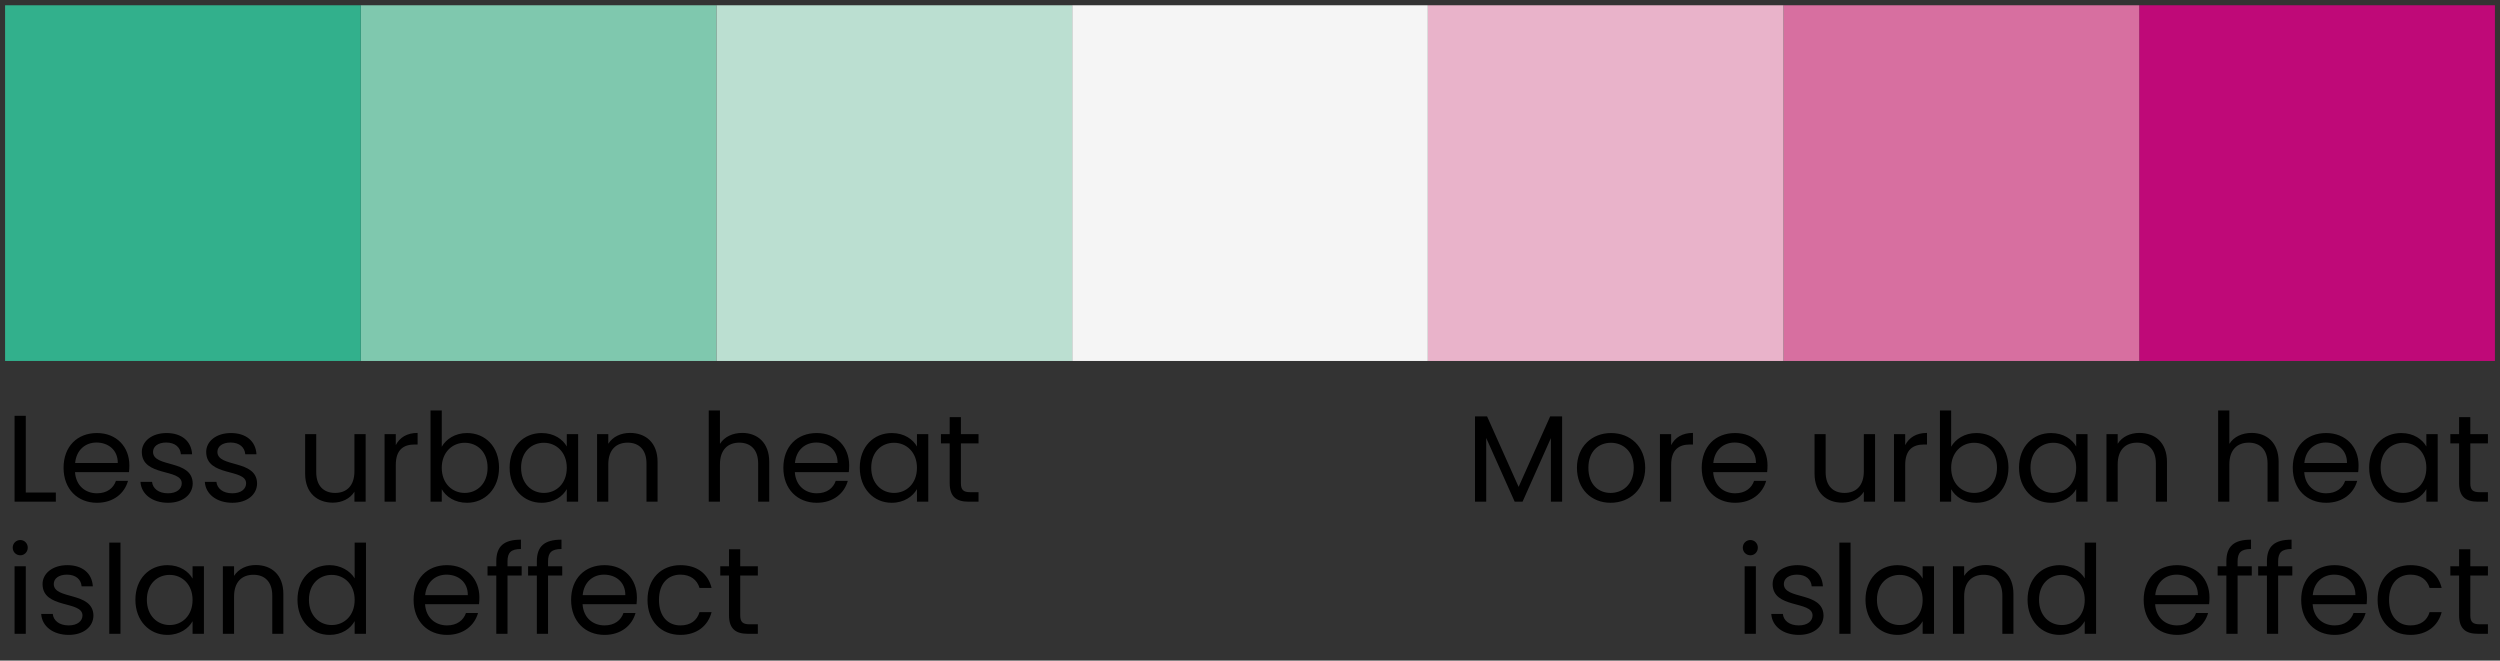 <svg width="246" height="65" viewBox="0 0 246 65" fill="none" xmlns="http://www.w3.org/2000/svg">
<rect x="0" y="0" width="246" height="65" fill="#333333" stroke="none"/>
<rect width="35" height="35" transform="matrix(-1 0 0 1 245.5 0.519)" fill="#BF0978"/>
<rect width="35" height="35" transform="matrix(-1 0 0 1 210.5 0.519)" fill="#D76FA0"/>
<rect width="35" height="35" transform="matrix(-1 0 0 1 175.5 0.519)" fill="#E9B3CA"/>
<rect width="35" height="35" transform="matrix(-1 0 0 1 140.5 0.519)" fill="#F5F5F5"/>
<rect width="35" height="35" transform="matrix(-1 0 0 1 70.5 0.519)" fill="#7FC8AE"/>
<rect width="35" height="35" transform="matrix(-1 0 0 1 105.5 0.519)" fill="#BBDFD1"/>
<rect width="35" height="35" transform="matrix(-1 0 0 1 35.5 0.519)" fill="#32B08C"/>
<path d="M1.434 40.914H2.537V48.467H5.495V49.365H1.434V40.914ZM9.492 43.545C8.413 43.545 7.516 44.26 7.394 45.558H11.589C11.602 44.26 10.632 43.545 9.492 43.545ZM12.596 47.316C12.256 48.528 11.189 49.474 9.54 49.474C7.649 49.474 6.255 48.14 6.255 46.03C6.255 43.933 7.601 42.611 9.54 42.611C11.468 42.611 12.729 43.969 12.729 45.788C12.729 46.03 12.717 46.224 12.693 46.455H7.382C7.467 47.801 8.413 48.54 9.54 48.54C10.535 48.54 11.165 48.031 11.408 47.316H12.596ZM18.963 47.558C18.963 48.649 18.005 49.474 16.538 49.474C14.986 49.474 13.895 48.625 13.822 47.413H14.961C15.022 48.055 15.592 48.54 16.526 48.54C17.398 48.54 17.884 48.104 17.884 47.558C17.884 46.079 13.955 46.94 13.955 44.466C13.955 43.448 14.913 42.611 16.392 42.611C17.859 42.611 18.829 43.399 18.902 44.697H17.799C17.75 44.03 17.241 43.545 16.356 43.545C15.543 43.545 15.059 43.933 15.059 44.466C15.059 46.042 18.914 45.182 18.963 47.558ZM25.297 47.558C25.297 48.649 24.339 49.474 22.872 49.474C21.32 49.474 20.229 48.625 20.156 47.413H21.296C21.357 48.055 21.927 48.54 22.86 48.54C23.733 48.54 24.218 48.104 24.218 47.558C24.218 46.079 20.29 46.94 20.29 44.466C20.29 43.448 21.247 42.611 22.727 42.611C24.194 42.611 25.164 43.399 25.236 44.697H24.133C24.085 44.03 23.575 43.545 22.69 43.545C21.878 43.545 21.393 43.933 21.393 44.466C21.393 46.042 25.249 45.182 25.297 47.558ZM35.98 42.72V49.365H34.876V48.383C34.452 49.074 33.639 49.462 32.754 49.462C31.227 49.462 30.026 48.516 30.026 46.612V42.72H31.118V46.467C31.118 47.813 31.857 48.504 32.973 48.504C34.112 48.504 34.876 47.801 34.876 46.37V42.72H35.98ZM38.946 45.752V49.365H37.842V42.72H38.946V43.8C39.322 43.06 40.037 42.599 41.092 42.599V43.739H40.801C39.746 43.739 38.946 44.212 38.946 45.752ZM43.469 43.957C43.893 43.218 44.778 42.611 45.954 42.611C47.749 42.611 49.106 43.945 49.106 46.018C49.106 48.079 47.736 49.474 45.954 49.474C44.742 49.474 43.881 48.867 43.469 48.14V49.365H42.365V40.392H43.469V43.957ZM47.979 46.018C47.979 44.454 46.948 43.569 45.724 43.569C44.523 43.569 43.469 44.491 43.469 46.03C43.469 47.594 44.523 48.504 45.724 48.504C46.948 48.504 47.979 47.582 47.979 46.018ZM50.147 46.018C50.147 43.945 51.517 42.611 53.299 42.611C54.536 42.611 55.384 43.242 55.772 43.933V42.72H56.888V49.365H55.772V48.128C55.372 48.843 54.511 49.474 53.287 49.474C51.517 49.474 50.147 48.079 50.147 46.018ZM55.772 46.03C55.772 44.491 54.73 43.569 53.517 43.569C52.305 43.569 51.274 44.454 51.274 46.018C51.274 47.582 52.305 48.504 53.517 48.504C54.73 48.504 55.772 47.594 55.772 46.03ZM63.614 49.365V45.606C63.614 44.248 62.875 43.557 61.759 43.557C60.632 43.557 59.856 44.26 59.856 45.691V49.365H58.752V42.72H59.856V43.666C60.292 42.975 61.092 42.599 61.989 42.599C63.529 42.599 64.705 43.545 64.705 45.448V49.365H63.614ZM69.74 49.365V40.392H70.843V43.678C71.28 42.975 72.104 42.599 73.038 42.599C74.517 42.599 75.693 43.545 75.693 45.448V49.365H74.602V45.606C74.602 44.248 73.862 43.557 72.747 43.557C71.619 43.557 70.843 44.26 70.843 45.691V49.365H69.74ZM80.32 43.545C79.241 43.545 78.344 44.26 78.223 45.558H82.418C82.43 44.26 81.46 43.545 80.32 43.545ZM83.424 47.316C83.085 48.528 82.018 49.474 80.369 49.474C78.478 49.474 77.083 48.14 77.083 46.03C77.083 43.933 78.429 42.611 80.369 42.611C82.297 42.611 83.558 43.969 83.558 45.788C83.558 46.03 83.546 46.224 83.521 46.455H78.211C78.296 47.801 79.241 48.54 80.369 48.54C81.363 48.54 81.994 48.031 82.236 47.316H83.424ZM84.602 46.018C84.602 43.945 85.972 42.611 87.754 42.611C88.991 42.611 89.84 43.242 90.228 43.933V42.72H91.343V49.365H90.228V48.128C89.827 48.843 88.966 49.474 87.742 49.474C85.972 49.474 84.602 48.079 84.602 46.018ZM90.228 46.03C90.228 44.491 89.185 43.569 87.972 43.569C86.76 43.569 85.729 44.454 85.729 46.018C85.729 47.582 86.76 48.504 87.972 48.504C89.185 48.504 90.228 47.594 90.228 46.03ZM93.45 47.546V43.63H92.589V42.72H93.45V41.047H94.553V42.72H96.287V43.63H94.553V47.546C94.553 48.201 94.796 48.431 95.475 48.431H96.287V49.365H95.293C94.117 49.365 93.45 48.88 93.45 47.546ZM1.434 62.365V55.72H2.537V62.365H1.434ZM2.003 54.641C1.579 54.641 1.252 54.314 1.252 53.89C1.252 53.465 1.579 53.138 2.003 53.138C2.404 53.138 2.731 53.465 2.731 53.89C2.731 54.314 2.404 54.641 2.003 54.641ZM9.194 60.558C9.194 61.649 8.237 62.474 6.769 62.474C5.218 62.474 4.126 61.625 4.054 60.413H5.193C5.254 61.055 5.824 61.54 6.757 61.54C7.63 61.54 8.115 61.104 8.115 60.558C8.115 59.079 4.187 59.94 4.187 57.466C4.187 56.448 5.145 55.611 6.624 55.611C8.091 55.611 9.061 56.399 9.134 57.697H8.03C7.982 57.03 7.473 56.545 6.588 56.545C5.775 56.545 5.29 56.933 5.29 57.466C5.29 59.042 9.146 58.182 9.194 60.558ZM10.752 62.365V53.392H11.855V62.365H10.752ZM13.323 59.018C13.323 56.945 14.693 55.611 16.476 55.611C17.712 55.611 18.561 56.242 18.949 56.933V55.72H20.065V62.365H18.949V61.128C18.549 61.843 17.688 62.474 16.464 62.474C14.693 62.474 13.323 61.079 13.323 59.018ZM18.949 59.03C18.949 57.491 17.906 56.569 16.694 56.569C15.482 56.569 14.451 57.454 14.451 59.018C14.451 60.582 15.482 61.504 16.694 61.504C17.906 61.504 18.949 60.594 18.949 59.03ZM26.791 62.365V58.606C26.791 57.248 26.051 56.557 24.936 56.557C23.808 56.557 23.032 57.26 23.032 58.691V62.365H21.929V55.72H23.032V56.666C23.469 55.975 24.269 55.599 25.166 55.599C26.706 55.599 27.882 56.545 27.882 58.448V62.365H26.791ZM29.272 59.018C29.272 56.945 30.642 55.611 32.437 55.611C33.479 55.611 34.437 56.145 34.898 56.909V53.392H36.013V62.365H34.898V61.116C34.498 61.855 33.637 62.474 32.425 62.474C30.642 62.474 29.272 61.079 29.272 59.018ZM34.898 59.03C34.898 57.491 33.855 56.569 32.643 56.569C31.43 56.569 30.4 57.454 30.4 59.018C30.4 60.582 31.43 61.504 32.643 61.504C33.855 61.504 34.898 60.594 34.898 59.03ZM43.935 56.545C42.856 56.545 41.959 57.26 41.838 58.558H46.033C46.045 57.26 45.075 56.545 43.935 56.545ZM47.039 60.316C46.7 61.528 45.633 62.474 43.984 62.474C42.092 62.474 40.698 61.14 40.698 59.03C40.698 56.933 42.044 55.611 43.984 55.611C45.912 55.611 47.172 56.969 47.172 58.788C47.172 59.03 47.16 59.224 47.136 59.455H41.826C41.91 60.801 42.856 61.54 43.984 61.54C44.978 61.54 45.608 61.031 45.851 60.316H47.039ZM48.835 62.365V56.63H47.974V55.72H48.835V55.248C48.835 53.768 49.562 53.102 51.26 53.102V54.023C50.266 54.023 49.938 54.387 49.938 55.248V55.72H51.333V56.63H49.938V62.365H48.835ZM52.825 62.365V56.63H51.964V55.72H52.825V55.248C52.825 53.768 53.553 53.102 55.25 53.102V54.023C54.256 54.023 53.928 54.387 53.928 55.248V55.72H55.323V56.63H53.928V62.365H52.825ZM59.434 56.545C58.355 56.545 57.458 57.26 57.337 58.558H61.532C61.544 57.26 60.574 56.545 59.434 56.545ZM62.538 60.316C62.199 61.528 61.132 62.474 59.483 62.474C57.591 62.474 56.197 61.14 56.197 59.03C56.197 56.933 57.543 55.611 59.483 55.611C61.41 55.611 62.671 56.969 62.671 58.788C62.671 59.03 62.659 59.224 62.635 59.455H57.325C57.409 60.801 58.355 61.54 59.483 61.54C60.477 61.54 61.107 61.031 61.35 60.316H62.538ZM63.715 59.03C63.715 56.945 65.061 55.611 66.953 55.611C68.602 55.611 69.681 56.46 70.02 57.854H68.832C68.602 57.054 67.935 56.545 66.953 56.545C65.74 56.545 64.843 57.406 64.843 59.03C64.843 60.679 65.74 61.54 66.953 61.54C67.935 61.54 68.59 61.067 68.832 60.231H70.02C69.681 61.552 68.602 62.474 66.953 62.474C65.061 62.474 63.715 61.14 63.715 59.03ZM71.735 60.546V56.63H70.874V55.72H71.735V54.047H72.838V55.72H74.572V56.63H72.838V60.546C72.838 61.201 73.081 61.431 73.76 61.431H74.572V62.365H73.578C72.402 62.365 71.735 61.88 71.735 60.546Z" fill="black"/>
<path d="M145.14 49.365V40.974H146.328L149.432 47.91L152.536 40.974H153.712V49.365H152.608V43.108L149.82 49.365H149.044L146.243 43.096V49.365H145.14ZM161.888 46.03C161.888 48.14 160.372 49.474 158.481 49.474C156.601 49.474 155.171 48.14 155.171 46.03C155.171 43.933 156.65 42.611 158.529 42.611C160.421 42.611 161.888 43.933 161.888 46.03ZM156.298 46.03C156.298 47.716 157.329 48.504 158.481 48.504C159.632 48.504 160.76 47.716 160.76 46.03C160.76 44.357 159.657 43.569 158.517 43.569C157.353 43.569 156.298 44.357 156.298 46.03ZM164.442 45.752V49.365H163.338V42.72H164.442V43.8C164.817 43.06 165.533 42.599 166.588 42.599V43.739H166.297C165.242 43.739 164.442 44.212 164.442 45.752ZM170.686 43.545C169.607 43.545 168.71 44.26 168.589 45.558H172.784C172.796 44.26 171.826 43.545 170.686 43.545ZM173.79 47.316C173.451 48.528 172.384 49.474 170.735 49.474C168.843 49.474 167.449 48.14 167.449 46.03C167.449 43.933 168.795 42.611 170.735 42.611C172.663 42.611 173.923 43.969 173.923 45.788C173.923 46.03 173.911 46.224 173.887 46.455H168.577C168.661 47.801 169.607 48.54 170.735 48.54C171.729 48.54 172.359 48.031 172.602 47.316H173.79ZM184.505 42.72V49.365H183.401V48.383C182.977 49.074 182.165 49.462 181.28 49.462C179.752 49.462 178.552 48.516 178.552 46.612V42.72H179.643V46.467C179.643 47.813 180.382 48.504 181.498 48.504C182.637 48.504 183.401 47.801 183.401 46.37V42.72H184.505ZM187.471 45.752V49.365H186.368V42.72H187.471V43.8C187.847 43.06 188.562 42.599 189.617 42.599V43.739H189.326C188.271 43.739 187.471 44.212 187.471 45.752ZM191.994 43.957C192.418 43.218 193.303 42.611 194.479 42.611C196.274 42.611 197.632 43.945 197.632 46.018C197.632 48.079 196.262 49.474 194.479 49.474C193.267 49.474 192.406 48.867 191.994 48.14V49.365H190.891V40.392H191.994V43.957ZM196.504 46.018C196.504 44.454 195.474 43.569 194.249 43.569C193.049 43.569 191.994 44.491 191.994 46.03C191.994 47.594 193.049 48.504 194.249 48.504C195.474 48.504 196.504 47.582 196.504 46.018ZM198.672 46.018C198.672 43.945 200.042 42.611 201.824 42.611C203.061 42.611 203.91 43.242 204.297 43.933V42.72H205.413V49.365H204.297V48.128C203.897 48.843 203.037 49.474 201.812 49.474C200.042 49.474 198.672 48.079 198.672 46.018ZM204.297 46.03C204.297 44.491 203.255 43.569 202.042 43.569C200.83 43.569 199.799 44.454 199.799 46.018C199.799 47.582 200.83 48.504 202.042 48.504C203.255 48.504 204.297 47.594 204.297 46.03ZM212.139 49.365V45.606C212.139 44.248 211.4 43.557 210.284 43.557C209.157 43.557 208.381 44.26 208.381 45.691V49.365H207.277V42.72H208.381V43.666C208.817 42.975 209.617 42.599 210.515 42.599C212.054 42.599 213.231 43.545 213.231 45.448V49.365H212.139ZM218.265 49.365V40.392H219.369V43.678C219.805 42.975 220.629 42.599 221.563 42.599C223.042 42.599 224.218 43.545 224.218 45.448V49.365H223.127V45.606C223.127 44.248 222.388 43.557 221.272 43.557C220.145 43.557 219.369 44.26 219.369 45.691V49.365H218.265ZM228.846 43.545C227.767 43.545 226.869 44.26 226.748 45.558H230.943C230.955 44.26 229.985 43.545 228.846 43.545ZM231.949 47.316C231.61 48.528 230.543 49.474 228.894 49.474C227.003 49.474 225.608 48.14 225.608 46.03C225.608 43.933 226.954 42.611 228.894 42.611C230.822 42.611 232.083 43.969 232.083 45.788C232.083 46.03 232.071 46.224 232.046 46.455H226.736C226.821 47.801 227.767 48.54 228.894 48.54C229.888 48.54 230.519 48.031 230.761 47.316H231.949ZM233.127 46.018C233.127 43.945 234.497 42.611 236.279 42.611C237.516 42.611 238.365 43.242 238.753 43.933V42.72H239.868V49.365H238.753V48.128C238.353 48.843 237.492 49.474 236.267 49.474C234.497 49.474 233.127 48.079 233.127 46.018ZM238.753 46.03C238.753 44.491 237.71 43.569 236.498 43.569C235.285 43.569 234.254 44.454 234.254 46.018C234.254 47.582 235.285 48.504 236.498 48.504C237.71 48.504 238.753 47.594 238.753 46.03ZM241.975 47.546V43.63H241.114V42.72H241.975V41.047H243.078V42.72H244.812V43.63H243.078V47.546C243.078 48.201 243.321 48.431 244 48.431H244.812V49.365H243.818C242.642 49.365 241.975 48.88 241.975 47.546ZM171.674 62.365V55.72H172.777V62.365H171.674ZM172.244 54.641C171.819 54.641 171.492 54.314 171.492 53.89C171.492 53.465 171.819 53.138 172.244 53.138C172.644 53.138 172.971 53.465 172.971 53.89C172.971 54.314 172.644 54.641 172.244 54.641ZM179.435 60.558C179.435 61.649 178.477 62.474 177.01 62.474C175.458 62.474 174.367 61.625 174.294 60.413H175.434C175.494 61.055 176.064 61.54 176.998 61.54C177.871 61.54 178.355 61.104 178.355 60.558C178.355 59.079 174.427 59.94 174.427 57.466C174.427 56.448 175.385 55.611 176.864 55.611C178.331 55.611 179.301 56.399 179.374 57.697H178.271C178.222 57.03 177.713 56.545 176.828 56.545C176.015 56.545 175.53 56.933 175.53 57.466C175.53 59.042 179.386 58.182 179.435 60.558ZM180.992 62.365V53.392H182.095V62.365H180.992ZM183.564 59.018C183.564 56.945 184.934 55.611 186.716 55.611C187.953 55.611 188.801 56.242 189.189 56.933V55.72H190.305V62.365H189.189V61.128C188.789 61.843 187.928 62.474 186.704 62.474C184.934 62.474 183.564 61.079 183.564 59.018ZM189.189 59.03C189.189 57.491 188.147 56.569 186.934 56.569C185.722 56.569 184.691 57.454 184.691 59.018C184.691 60.582 185.722 61.504 186.934 61.504C188.147 61.504 189.189 60.594 189.189 59.03ZM197.031 62.365V58.606C197.031 57.248 196.292 56.557 195.176 56.557C194.049 56.557 193.273 57.26 193.273 58.691V62.365H192.169V55.72H193.273V56.666C193.709 55.975 194.509 55.599 195.407 55.599C196.946 55.599 198.122 56.545 198.122 58.448V62.365H197.031ZM199.512 59.018C199.512 56.945 200.882 55.611 202.677 55.611C203.72 55.611 204.677 56.145 205.138 56.909V53.392H206.254V62.365H205.138V61.116C204.738 61.855 203.877 62.474 202.665 62.474C200.882 62.474 199.512 61.079 199.512 59.018ZM205.138 59.03C205.138 57.491 204.095 56.569 202.883 56.569C201.671 56.569 200.64 57.454 200.64 59.018C200.64 60.582 201.671 61.504 202.883 61.504C204.095 61.504 205.138 60.594 205.138 59.03ZM214.175 56.545C213.096 56.545 212.199 57.26 212.078 58.558H216.273C216.285 57.26 215.315 56.545 214.175 56.545ZM217.279 60.316C216.94 61.528 215.873 62.474 214.224 62.474C212.333 62.474 210.938 61.14 210.938 59.03C210.938 56.933 212.284 55.611 214.224 55.611C216.152 55.611 217.413 56.969 217.413 58.788C217.413 59.03 217.401 59.224 217.376 59.455H212.066C212.151 60.801 213.096 61.54 214.224 61.54C215.218 61.54 215.849 61.031 216.091 60.316H217.279ZM219.075 62.365V56.63H218.214V55.72H219.075V55.248C219.075 53.768 219.803 53.102 221.5 53.102V54.023C220.506 54.023 220.179 54.387 220.179 55.248V55.72H221.573V56.63H220.179V62.365H219.075ZM223.065 62.365V56.63H222.205V55.72H223.065V55.248C223.065 53.768 223.793 53.102 225.49 53.102V54.023C224.496 54.023 224.169 54.387 224.169 55.248V55.72H225.563V56.63H224.169V62.365H223.065ZM229.674 56.545C228.595 56.545 227.698 57.26 227.577 58.558H231.772C231.784 57.26 230.814 56.545 229.674 56.545ZM232.778 60.316C232.439 61.528 231.372 62.474 229.723 62.474C227.831 62.474 226.437 61.14 226.437 59.03C226.437 56.933 227.783 55.611 229.723 55.611C231.651 55.611 232.912 56.969 232.912 58.788C232.912 59.03 232.899 59.224 232.875 59.455H227.565C227.65 60.801 228.595 61.54 229.723 61.54C230.717 61.54 231.348 61.031 231.59 60.316H232.778ZM233.956 59.03C233.956 56.945 235.302 55.611 237.193 55.611C238.842 55.611 239.921 56.46 240.26 57.854H239.072C238.842 57.054 238.175 56.545 237.193 56.545C235.981 56.545 235.083 57.406 235.083 59.03C235.083 60.679 235.981 61.54 237.193 61.54C238.175 61.54 238.83 61.067 239.072 60.231H240.26C239.921 61.552 238.842 62.474 237.193 62.474C235.302 62.474 233.956 61.14 233.956 59.03ZM241.975 60.546V56.63H241.114V55.72H241.975V54.047H243.078V55.72H244.812V56.63H243.078V60.546C243.078 61.201 243.321 61.431 244 61.431H244.812V62.365H243.818C242.642 62.365 241.975 61.88 241.975 60.546Z" fill="black"/>
</svg>

